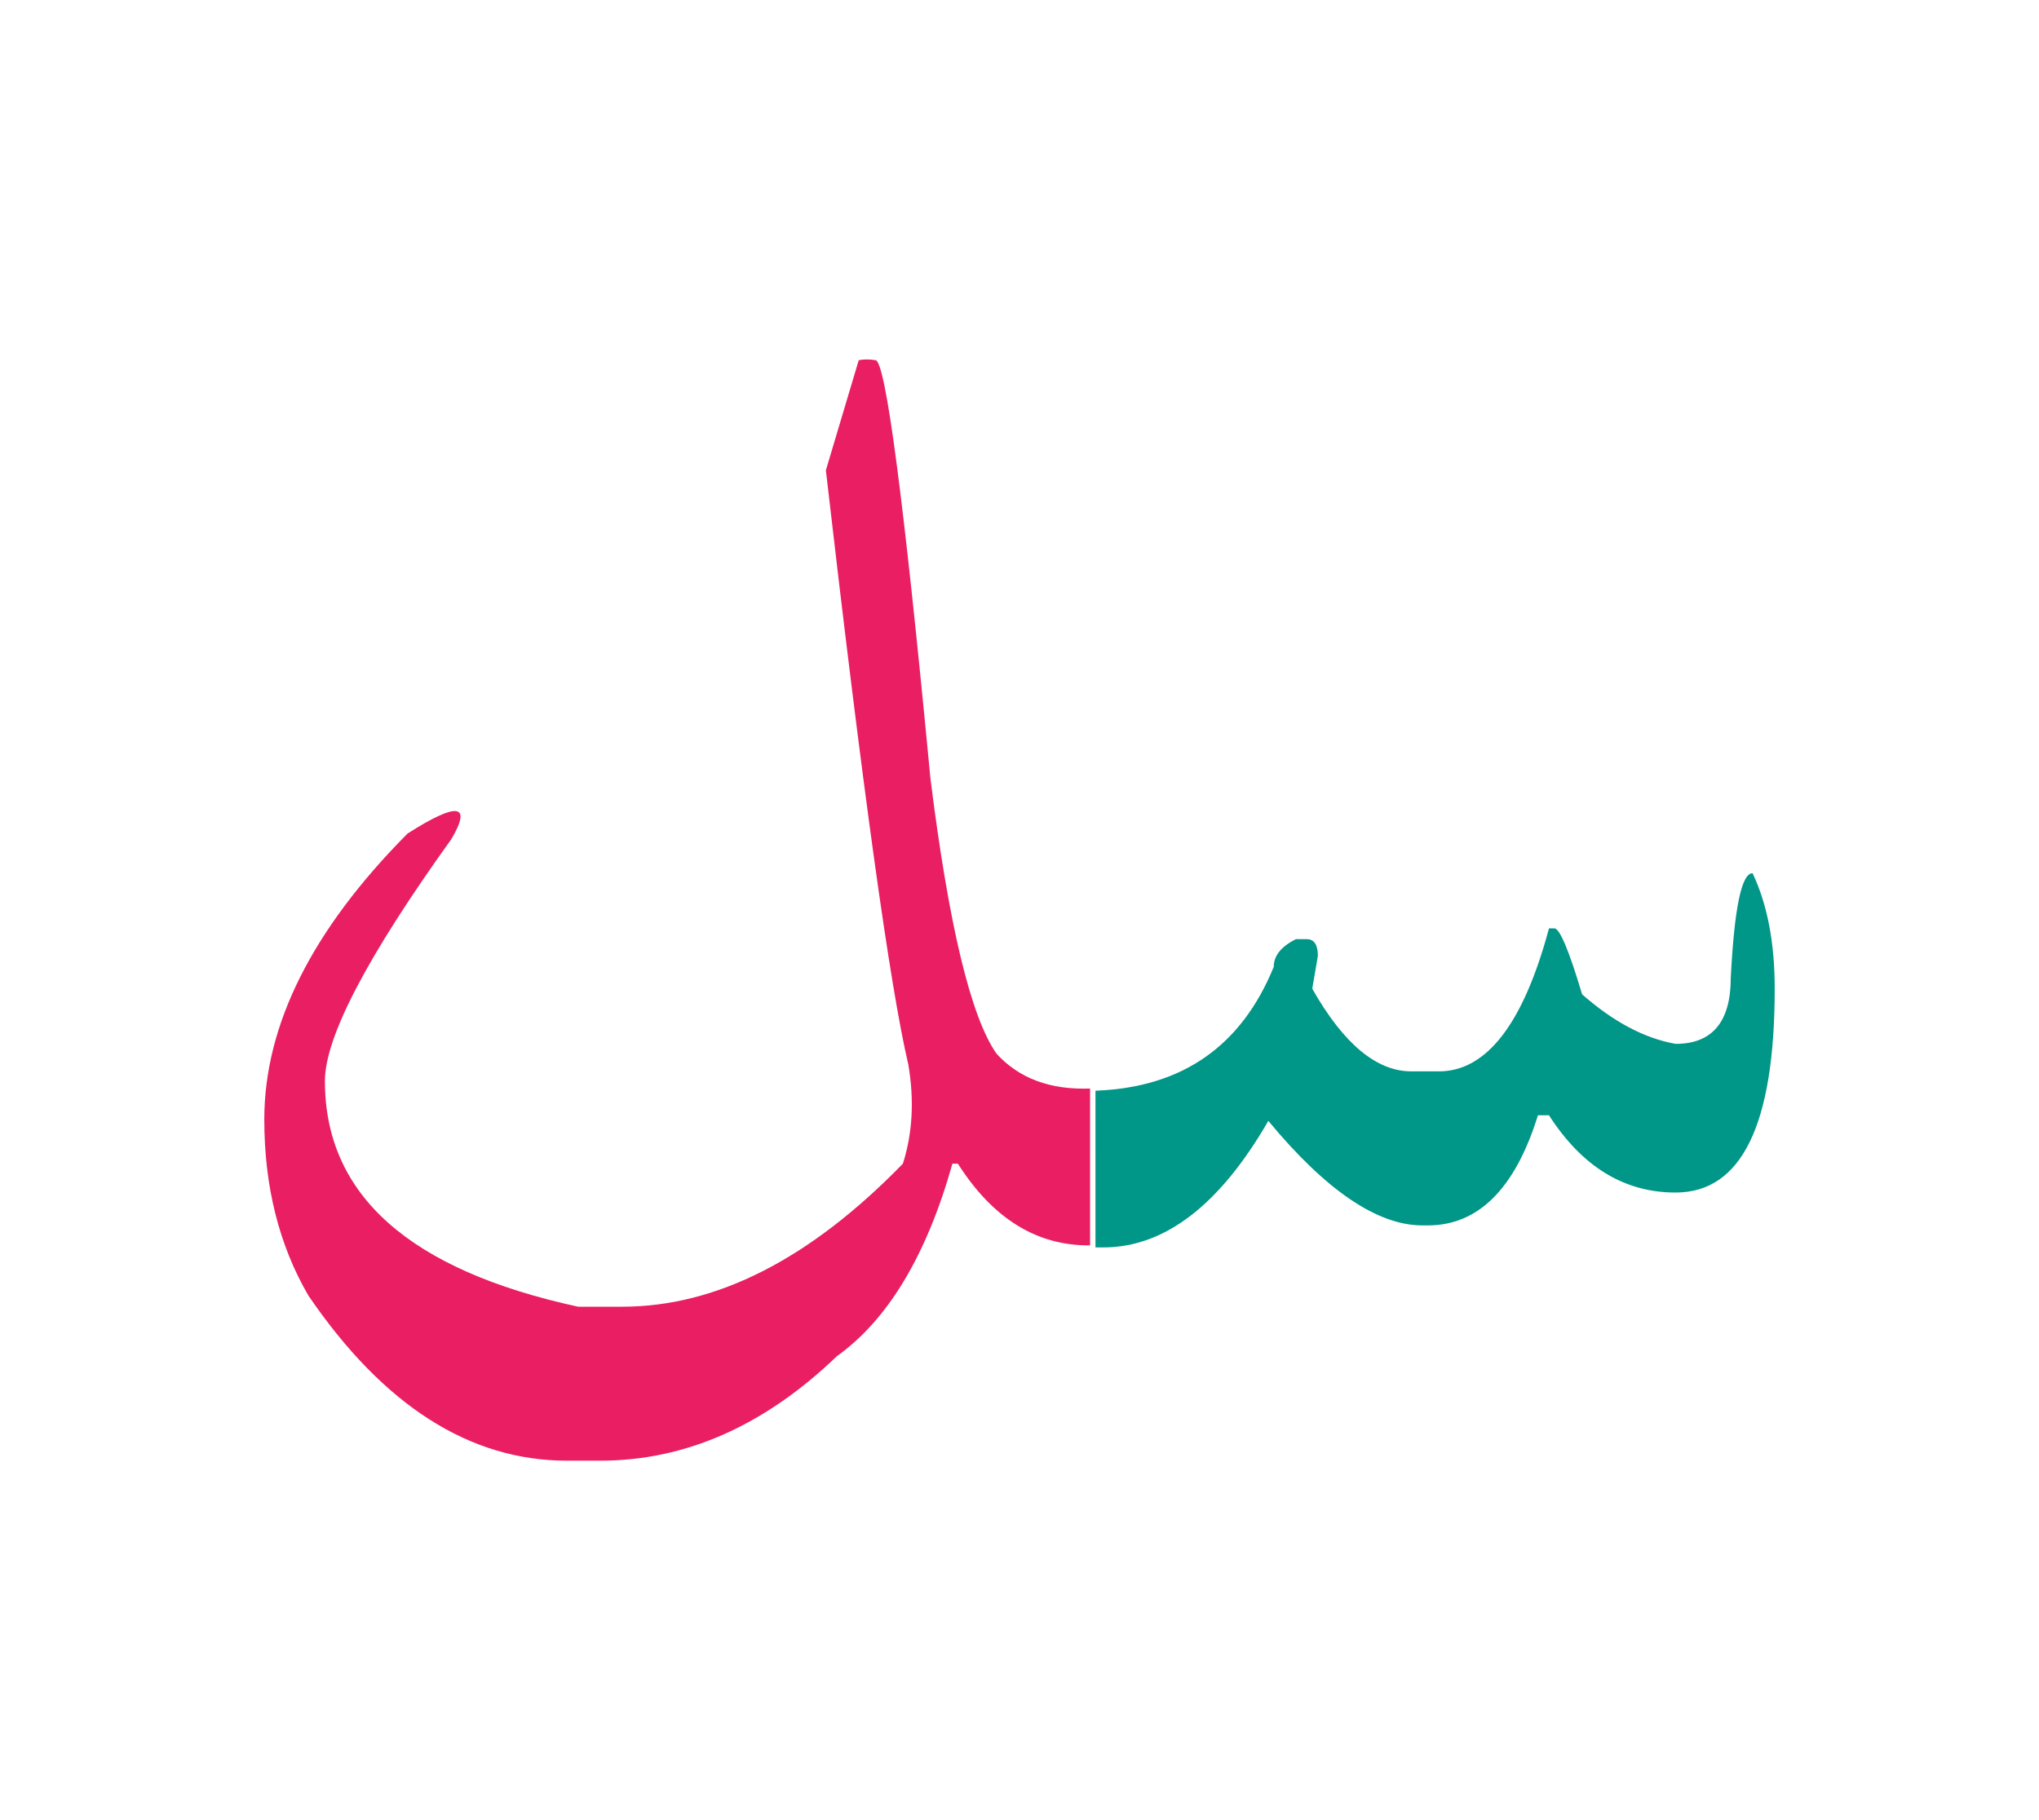 <svg id="vector" xmlns="http://www.w3.org/2000/svg" width="84" height="75" viewBox="0 0 84 75"><path fill="#009688" d="M45.13,44.94h0.088c3.511,-0.155 5.931,-1.848 7.256,-5.1c0,-0.453 0.299,-0.831 0.909,-1.141h0.454c0.3,0 0.455,0.233 0.455,0.688l-0.232,1.354c1.288,2.273 2.651,3.406 4.084,3.406h1.133c1.965,0 3.482,-1.965 4.536,-5.892h0.233c0.221,0.028 0.6,0.938 1.132,2.718c1.287,1.132 2.563,1.81 3.851,2.041c1.51,0 2.273,-0.909 2.273,-2.719c0.146,-2.873 0.444,-4.314 0.898,-4.314c0.611,1.287 0.912,2.873 0.912,4.76c0,5.603 -1.366,8.399 -4.084,8.399c-2.119,0 -3.851,-1.064 -5.216,-3.185h-0.454c-0.939,3.028 -2.458,4.539 -4.537,4.539h-0.224c-1.847,0 -3.966,-1.432 -6.346,-4.307c-2.004,3.473 -4.277,5.215 -6.803,5.215H45.13V44.94z" id="path_0"/><path fill="#E91E63" d="M44.906,51.317c-2.194,0.02 -4.005,-1.104 -5.446,-3.368h-0.223c-1.063,3.774 -2.651,6.425 -4.761,7.935c-2.989,2.872 -6.24,4.305 -9.753,4.305H23.36c-4.005,0 -7.557,-2.263 -10.654,-6.801c-1.209,-2.08 -1.818,-4.499 -1.818,-7.258c0,-3.888 1.965,-7.816 5.902,-11.783c2.051,-1.307 2.66,-1.23 1.811,0.221c-3.475,4.839 -5.216,8.168 -5.216,9.978c0,4.69 3.474,7.788 10.43,9.298h1.819c3.889,0 7.74,-1.965 11.562,-5.894c0.397,-1.248 0.475,-2.612 0.224,-4.083c-0.756,-3.213 -1.888,-11.378 -3.397,-24.487l1.354,-4.539c0.213,-0.039 0.436,-0.039 0.688,0c0.416,0 1.172,5.748 2.265,17.233c0.754,6.046 1.664,9.83 2.719,11.339c0.93,1.025 2.215,1.499 3.859,1.442V51.317z" id="path_1"/></svg>